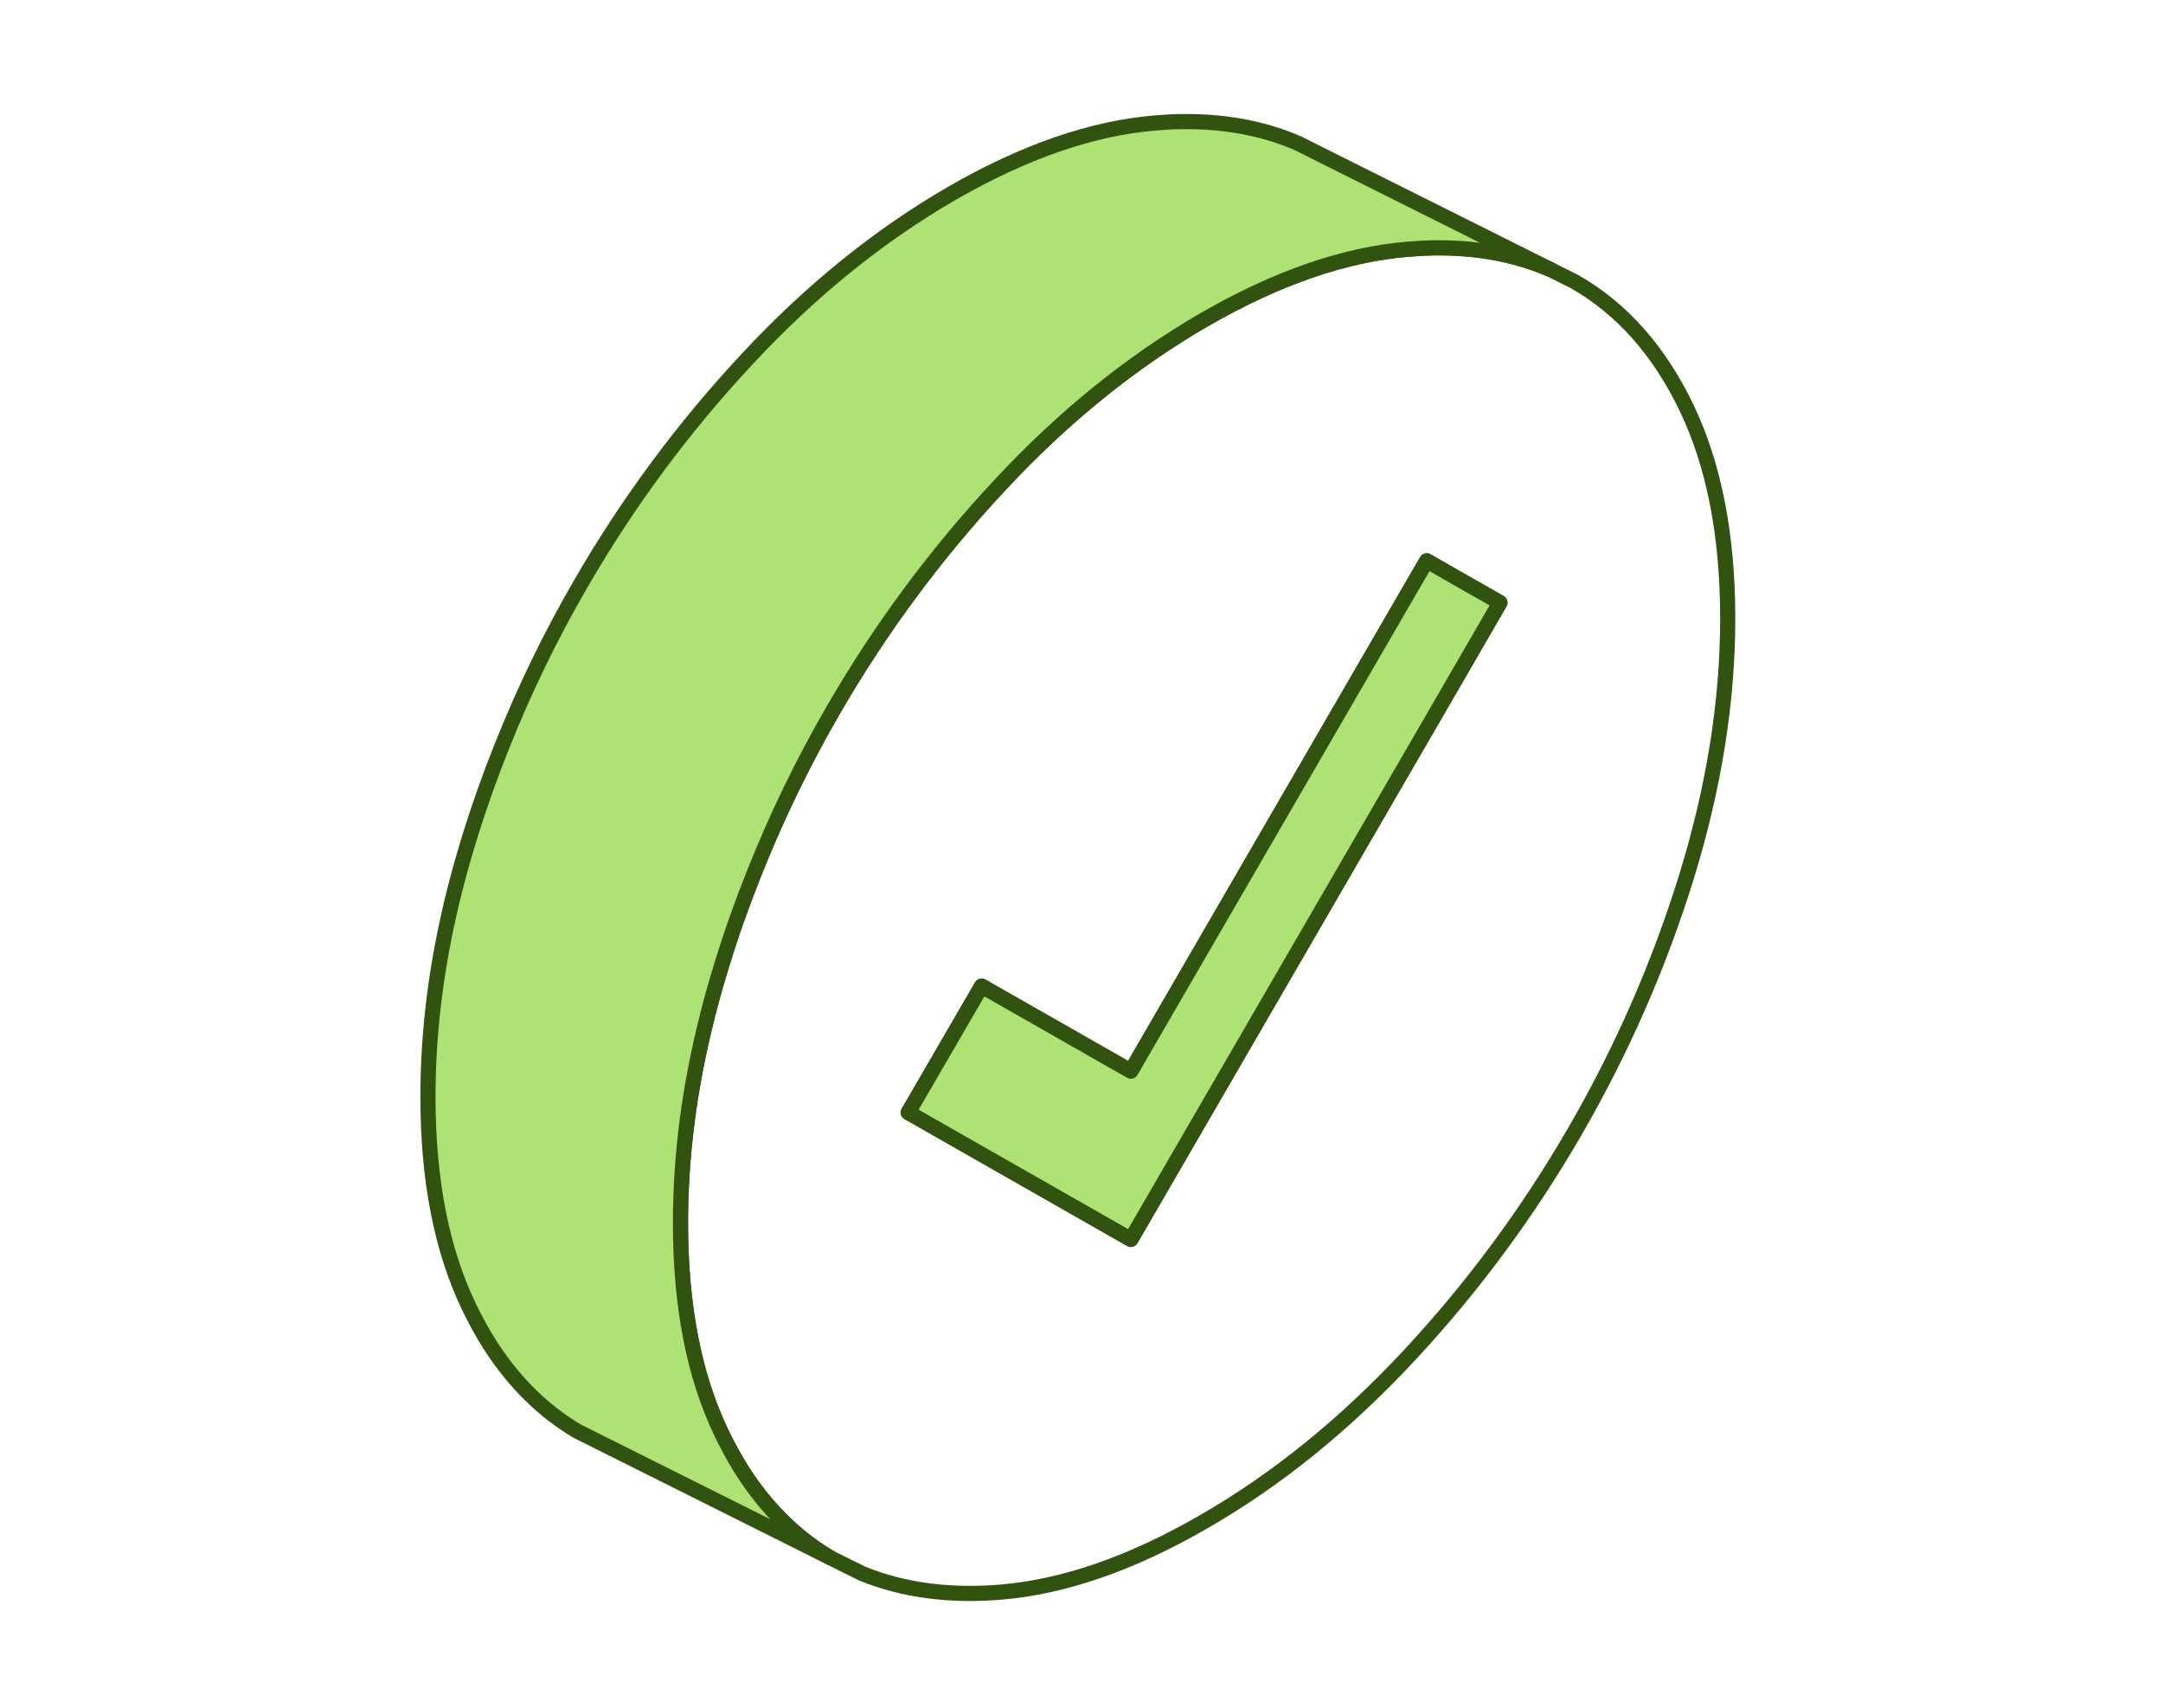 <svg width="271" height="214" viewBox="0 0 271 214" fill="none" xmlns="http://www.w3.org/2000/svg">
<path d="M211.308 51.087C207.859 43.905 203.177 38.653 197.276 35.283L194.207 33.748C189.493 31.708 184.193 30.838 178.308 31.091C178.023 31.107 177.723 31.122 177.422 31.154C177.106 31.17 176.774 31.186 176.457 31.217C168.468 31.866 159.941 34.824 150.861 40.06C141.796 45.313 133.254 52.194 125.281 60.768C117.292 69.327 110.347 78.692 104.446 88.88C100.586 95.524 97.28 102.374 94.48 109.414C94.464 109.446 94.464 109.461 94.448 109.493C92.961 113.211 91.6 117.039 90.43 120.883C89.781 122.987 89.18 125.091 88.658 127.164C88.642 127.195 88.642 127.227 88.642 127.258C86.364 136.165 85.257 144.802 85.257 153.234C85.257 163.644 86.965 172.424 90.43 179.606C91.126 181.046 91.869 182.422 92.66 183.719C92.819 183.972 92.961 184.209 93.119 184.447C96.078 189.019 99.684 192.578 103.94 195.109L106.439 196.359L108.116 197.182H108.132C113.179 199.222 118.889 199.982 125.281 199.475C133.254 198.827 141.796 195.869 150.861 190.616C159.941 185.396 168.468 178.483 176.457 169.924C184.446 161.366 191.375 151.984 197.276 141.812C203.177 131.625 207.859 120.962 211.308 109.809C214.741 98.656 216.465 87.883 216.465 77.474C216.465 67.064 214.741 58.253 211.308 51.087ZM184.225 81.888L181.836 86.017L141.686 155.275L113.795 139.376L122.987 123.541L141.686 134.203L178.751 70.26L184.114 73.329L185.459 74.089L187.926 75.496L184.225 81.888Z" stroke="#325310" stroke-width="1.898" stroke-linecap="round" stroke-linejoin="round"/>
<path d="M187.926 75.496L184.224 81.888L181.836 86.016L141.685 155.275L113.795 139.376L122.987 123.541L141.685 134.203L178.751 70.26L184.114 73.329L185.458 74.088L187.926 75.496Z" fill="#AFE274" stroke="#325310" stroke-width="1.898" stroke-linecap="round" stroke-linejoin="round"/>
<path d="M194.207 33.749C189.492 31.708 184.193 30.838 178.308 31.091C178.023 31.107 177.722 31.122 177.422 31.154C177.105 31.17 176.773 31.186 176.457 31.217C168.468 31.866 159.941 34.824 150.861 40.061C141.796 45.313 133.253 52.194 125.28 60.769C117.291 69.327 110.346 78.692 104.446 88.88C100.586 95.524 97.279 102.374 94.479 109.414C94.463 109.446 94.463 109.462 94.448 109.493C92.961 113.211 91.6 117.039 90.43 120.883C89.781 122.987 89.18 125.091 88.658 127.164C88.642 127.195 88.642 127.227 88.642 127.259C86.364 136.165 85.256 144.803 85.256 153.235C85.256 163.644 86.965 172.424 90.43 179.606C91.126 181.046 91.869 182.422 92.66 183.719C92.818 183.972 92.961 184.21 93.119 184.447C96.077 189.019 99.684 192.578 103.939 195.109L72.3 179.29C68.045 176.759 64.438 173.199 61.48 168.627C60.514 167.124 59.613 165.495 58.79 163.786C55.326 156.604 53.617 147.824 53.617 137.415C53.617 128.951 54.74 120.282 57.018 111.344C57.54 109.272 58.142 107.168 58.79 105.064C59.977 101.188 61.337 97.344 62.84 93.594C65.64 86.555 68.946 79.705 72.806 73.061C78.707 62.873 85.652 53.507 93.641 44.949C101.614 36.375 110.157 29.493 119.221 24.241C128.302 19.005 136.829 16.046 144.818 15.398C145.434 15.35 146.067 15.303 146.668 15.271C152.585 15.018 157.916 15.904 162.646 17.96L165.636 19.463L194.207 33.749Z" fill="#AFE274" stroke="#325310" stroke-width="1.898" stroke-linecap="round" stroke-linejoin="round"/>
</svg>
